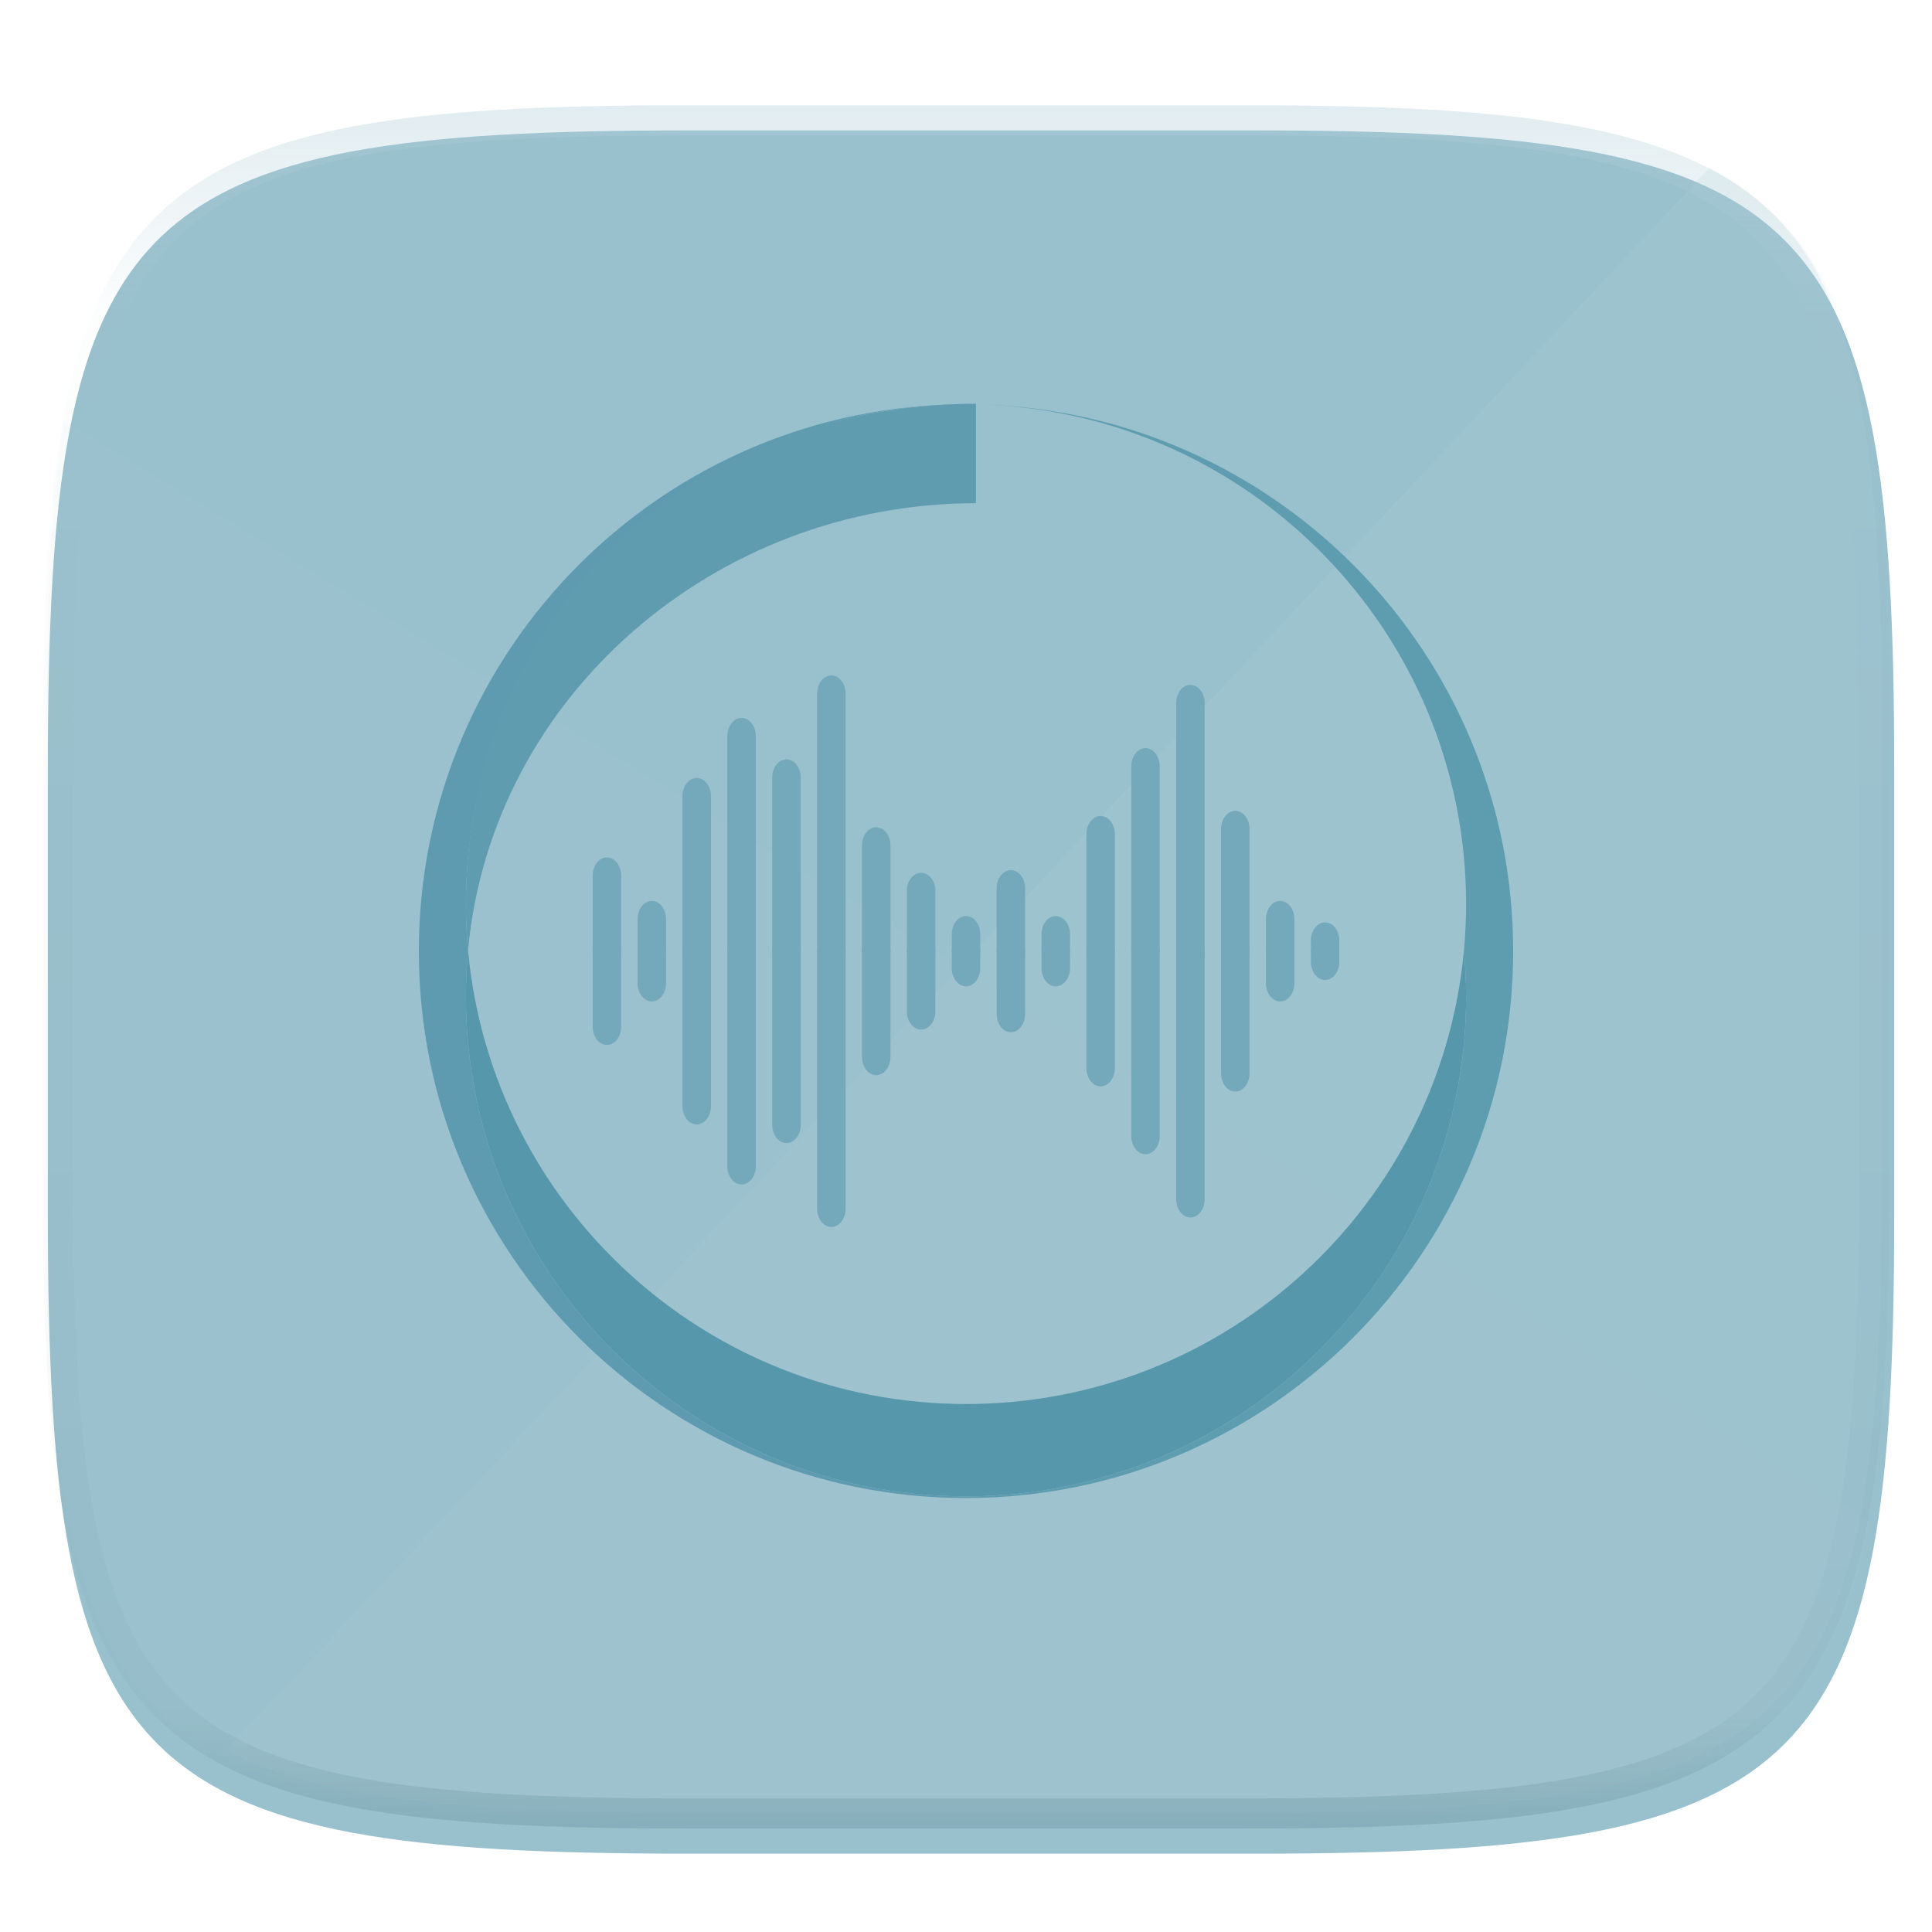 <svg xmlns="http://www.w3.org/2000/svg" style="isolation:isolate" width="256" height="256" viewBox="0 0 256 256">
 <defs>
  <filter id="Oi7psd1PC7HW3j8IfU7BDLv2xoi12NnB" width="400%" height="400%" x="-200%" y="-200%" color-interpolation-filters="sRGB" filterUnits="objectBoundingBox">
   <feGaussianBlur xmlns="http://www.w3.org/2000/svg" in="SourceGraphic" stdDeviation="4.294"/>
   <feOffset xmlns="http://www.w3.org/2000/svg" dx="0" dy="4" result="pf_100_offsetBlur"/>
   <feFlood xmlns="http://www.w3.org/2000/svg" flood-opacity=".4"/>
   <feComposite xmlns="http://www.w3.org/2000/svg" in2="pf_100_offsetBlur" operator="in" result="pf_100_dropShadow"/>
   <feBlend xmlns="http://www.w3.org/2000/svg" in="SourceGraphic" in2="pf_100_dropShadow" mode="normal"/>
  </filter>
 </defs>
 <g filter="url(#Oi7psd1PC7HW3j8IfU7BDLv2xoi12NnB)">
  <path fill="#99c0cd" d="M 166.351 13.28 C 240.407 13.28 250.991 23.837 250.991 97.824 L 250.991 157.075 C 250.991 231.061 240.407 241.619 166.351 241.619 L 90.982 241.619 C 16.926 241.619 6.343 231.061 6.343 157.075 L 6.343 97.824 C 6.343 23.837 16.926 13.28 90.982 13.28 L 166.351 13.28 L 166.351 13.28 Z"/>
 </g>
 <g opacity=".05">
  <path fill="#b0ced8" d="M 8.476 55.74 C 6.729 66.667 6.158 80.255 6.158 97.205 L 6.158 156.456 C 6.158 230.442 16.742 241 90.798 241 L 166.167 241 C 221.302 241 241.245 235.126 247.842 201.603 L 8.476 55.74 L 8.476 55.74 Z"/>
 </g>
 <g opacity=".2">
  <path fill="#b0ced8" d="M 226.499 22.25 L 29.956 231.898 C 42.535 238.491 61.75 240.148 90.904 240.148 L 165.551 240.148 C 238.896 240.148 249.379 229.692 249.379 156.415 L 249.379 97.733 C 249.379 53.583 245.566 32.244 226.499 22.25 Z"/>
 </g>
 <path fill="#5797ac" d="M 128 186.038 C 93.468 186.038 65.109 159.636 62.019 125.927 C 61.831 127.962 61.736 130.004 61.734 132.047 C 61.734 168.625 91.403 198.278 128 198.278 C 164.597 198.278 194.266 168.625 194.266 132.047 C 194.266 129.983 194.166 127.943 193.981 125.927 C 190.891 159.636 162.532 186.038 128 186.038 L 128 186.038 Z"/>
 <path fill="#5e9cb0" d="M 129.711 53.598 C 165.517 54.505 194.266 83.801 194.266 119.807 C 194.266 121.871 194.166 123.911 193.981 125.927 C 194.169 127.962 194.264 130.004 194.266 132.047 C 194.266 168.625 164.597 198.278 128 198.278 L 128 198.5 C 168.04 198.5 200.5 166.058 200.5 126.038 C 200.5 86.591 168.961 54.507 129.711 53.598 Z"/>
 <path fill="#5e9bb0" d="M 61.734 132.047 C 61.734 129.983 61.834 127.942 62.019 125.927 C 61.831 123.892 61.736 121.85 61.734 119.807 C 61.734 83.229 91.403 53.577 128 53.577 C 87.96 53.577 55.5 86.019 55.5 126.038 C 55.5 166.058 87.96 198.5 128 198.5 L 128 198.277 C 91.403 198.277 61.734 168.625 61.734 132.047 L 61.734 132.047 Z"/>
 <path fill="#5f9cb0" d="M 61.734 119.807 C 61.734 121.871 61.834 123.911 62.019 125.927 C 65.109 92.218 94.786 66.675 129.318 66.675 L 129.318 53.5 C 89.773 53.5 61.734 83.229 61.734 119.807 Z"/>
 <g>
  <path fill="#74a9bb" d="M 175.579 129.856 C 176.622 129.856 177.467 128.772 177.467 127.434 L 177.467 125.781 L 173.691 125.781 L 173.691 127.434 C 173.691 128.772 174.536 129.856 175.579 129.856 Z M 169.631 132.699 C 170.674 132.699 171.52 131.614 171.52 130.277 L 171.52 125.781 L 167.743 125.781 L 167.743 130.277 C 167.744 131.614 168.589 132.699 169.631 132.699 L 169.631 132.699 Z M 163.684 144.639 C 164.727 144.639 165.572 143.554 165.572 142.216 L 165.572 125.782 L 161.796 125.782 L 161.796 142.216 C 161.796 143.554 162.641 144.639 163.684 144.639 Z M 157.737 161.324 C 158.779 161.324 159.625 160.239 159.625 158.902 L 159.625 125.781 L 155.849 125.781 L 155.849 158.901 C 155.849 160.239 156.694 161.324 157.737 161.324 Z M 151.789 152.944 C 152.832 152.944 153.678 151.859 153.678 150.522 L 153.678 125.781 L 149.901 125.781 L 149.901 150.522 C 149.901 151.86 150.747 152.944 151.789 152.944 L 151.789 152.944 Z M 145.842 143.952 C 146.885 143.952 147.73 142.867 147.73 141.529 L 147.73 125.782 L 143.954 125.782 L 143.954 141.529 C 143.954 142.867 144.799 143.952 145.842 143.952 Z M 139.895 130.697 C 140.937 130.697 141.783 129.612 141.783 128.274 L 141.783 125.782 L 138.007 125.782 L 138.007 128.274 C 138.007 129.612 138.852 130.697 139.895 130.697 Z M 133.947 136.778 C 134.99 136.778 135.835 135.693 135.835 134.355 L 135.835 125.781 L 132.059 125.781 L 132.059 134.355 C 132.059 135.693 132.904 136.778 133.947 136.778 Z M 128 130.697 C 129.043 130.697 129.888 129.612 129.888 128.274 L 129.888 125.782 L 126.112 125.782 L 126.112 128.274 C 126.112 129.612 126.957 130.697 128 130.697 Z M 122.053 136.432 C 123.096 136.432 123.941 135.347 123.941 134.009 L 123.941 125.782 L 120.165 125.782 L 120.165 134.009 C 120.165 135.347 121.01 136.432 122.053 136.432 L 122.053 136.432 Z M 116.105 142.463 C 117.148 142.463 117.993 141.378 117.993 140.041 L 117.993 125.781 L 114.217 125.781 L 114.217 140.041 C 114.217 141.379 115.063 142.463 116.105 142.463 L 116.105 142.463 Z M 110.158 162.585 C 111.201 162.585 112.046 161.5 112.046 160.162 L 112.046 125.781 L 108.27 125.781 L 108.27 160.162 C 108.27 161.5 109.115 162.585 110.158 162.585 L 110.158 162.585 Z M 104.211 151.461 C 105.253 151.461 106.099 150.376 106.099 149.039 L 106.099 125.782 L 102.322 125.782 L 102.322 149.039 C 102.322 150.376 103.168 151.461 104.211 151.461 Z M 98.263 156.949 C 99.306 156.949 100.151 155.864 100.151 154.526 L 100.151 125.781 L 96.375 125.781 L 96.375 154.526 C 96.375 155.864 97.221 156.949 98.263 156.949 L 98.263 156.949 Z M 92.316 148.989 C 93.359 148.989 94.204 147.904 94.204 146.567 L 94.204 125.782 L 90.428 125.782 L 90.428 146.567 C 90.428 147.904 91.273 148.989 92.316 148.989 L 92.316 148.989 Z M 86.369 132.699 C 87.411 132.699 88.257 131.614 88.257 130.277 L 88.257 125.781 L 84.48 125.781 L 84.48 130.277 C 84.48 131.614 85.326 132.699 86.369 132.699 L 86.369 132.699 Z M 80.421 138.459 C 81.464 138.459 82.309 137.374 82.309 136.036 L 82.309 125.781 L 78.533 125.781 L 78.533 136.036 C 78.533 137.374 79.378 138.459 80.421 138.459 L 80.421 138.459 Z"/>
  <path fill="#74a9bb" d="M 175.579 122.22 C 176.622 122.22 177.467 123.305 177.467 124.643 L 177.467 126.295 L 173.691 126.295 L 173.691 124.643 C 173.691 123.305 174.536 122.22 175.579 122.22 Z M 169.631 119.377 C 170.674 119.377 171.52 120.462 171.52 121.8 L 171.52 126.295 L 167.743 126.295 L 167.743 121.8 C 167.744 120.462 168.589 119.377 169.631 119.377 L 169.631 119.377 Z M 163.684 107.438 C 164.727 107.438 165.572 108.523 165.572 109.86 L 165.572 126.295 L 161.796 126.295 L 161.796 109.86 C 161.796 108.523 162.641 107.438 163.684 107.438 L 163.684 107.438 Z M 157.737 90.753 C 158.779 90.753 159.625 91.837 159.625 93.175 L 159.625 126.295 L 155.849 126.295 L 155.849 93.175 C 155.849 91.837 156.694 90.753 157.737 90.753 Z M 151.789 99.133 C 152.832 99.133 153.678 100.217 153.678 101.555 L 153.678 126.295 L 149.901 126.295 L 149.901 101.555 C 149.901 100.217 150.747 99.133 151.789 99.133 L 151.789 99.133 Z M 145.842 108.125 C 146.885 108.125 147.73 109.21 147.73 110.547 L 147.73 126.295 L 143.954 126.295 L 143.954 110.547 C 143.954 109.21 144.799 108.125 145.842 108.125 Z M 139.895 121.38 C 140.937 121.38 141.783 122.464 141.783 123.802 L 141.783 126.295 L 138.007 126.295 L 138.007 123.802 C 138.007 122.464 138.852 121.38 139.895 121.38 Z M 133.947 115.299 C 134.99 115.299 135.835 116.384 135.835 117.721 L 135.835 126.295 L 132.059 126.295 L 132.059 117.721 C 132.059 116.383 132.904 115.299 133.947 115.299 Z M 128 121.38 C 129.043 121.38 129.888 122.464 129.888 123.802 L 129.888 126.295 L 126.112 126.295 L 126.112 123.802 C 126.112 122.464 126.957 121.38 128 121.38 Z M 122.053 115.645 C 123.096 115.645 123.941 116.729 123.941 118.067 L 123.941 126.295 L 120.165 126.295 L 120.165 118.067 C 120.165 116.729 121.01 115.645 122.053 115.645 L 122.053 115.645 Z M 116.105 109.613 C 117.148 109.613 117.993 110.698 117.993 112.036 L 117.993 126.295 L 114.217 126.295 L 114.217 112.036 C 114.217 110.698 115.063 109.613 116.105 109.613 L 116.105 109.613 Z M 110.158 89.492 C 111.201 89.492 112.046 90.577 112.046 91.914 L 112.046 126.295 L 108.27 126.295 L 108.27 91.914 C 108.27 90.576 109.115 89.492 110.158 89.492 L 110.158 89.492 Z M 104.211 100.616 C 105.253 100.616 106.099 101.7 106.099 103.038 L 106.099 126.295 L 102.322 126.295 L 102.322 103.038 C 102.322 101.7 103.168 100.616 104.211 100.616 Z M 98.263 95.128 C 99.306 95.128 100.151 96.213 100.151 97.55 L 100.151 126.295 L 96.375 126.295 L 96.375 97.55 C 96.375 96.212 97.221 95.128 98.263 95.128 L 98.263 95.128 Z M 92.316 103.087 C 93.359 103.087 94.204 104.172 94.204 105.51 L 94.204 126.295 L 90.428 126.295 L 90.428 105.51 C 90.428 104.172 91.273 103.087 92.316 103.087 L 92.316 103.087 Z M 86.369 119.377 C 87.411 119.377 88.257 120.462 88.257 121.8 L 88.257 126.295 L 84.48 126.295 L 84.48 121.8 C 84.48 120.462 85.326 119.377 86.369 119.377 L 86.369 119.377 Z M 80.421 113.618 C 81.464 113.618 82.309 114.703 82.309 116.04 L 82.309 126.295 L 78.533 126.295 L 78.533 116.04 C 78.533 114.702 79.378 113.618 80.421 113.618 L 80.421 113.618 Z"/>
 </g>
 <g opacity=".4">
  <linearGradient id="_lgradient_36" x1=".517" x2=".517" y1="0" y2="1" gradientTransform="matrix(244.65,0,0,228.34,5.68,13.95)" gradientUnits="userSpaceOnUse">
   <stop offset="0%" style="stop-color:#b0ced8"/>
   <stop offset="12.5%" stop-opacity=".098" style="stop-color:#b0ced8"/>
   <stop offset="92.5%" stop-opacity=".098" style="stop-color:#365f6d"/>
   <stop offset="100%" stop-opacity=".498" style="stop-color:#365f6d"/>
  </linearGradient>
  <path fill="url(#_lgradient_36)" fill-rule="evenodd" d="M 165.068 13.951 C 169.396 13.941 173.724 13.991 178.052 14.089 C 181.927 14.167 185.803 14.315 189.678 14.541 C 193.131 14.737 196.583 15.022 200.026 15.395 C 203.085 15.73 206.144 16.181 209.174 16.741 C 211.889 17.243 214.574 17.881 217.22 18.657 C 219.62 19.355 221.971 20.219 224.243 21.241 C 226.358 22.184 228.384 23.304 230.302 24.591 C 232.142 25.829 233.863 27.244 235.437 28.806 C 237.001 30.378 238.417 32.088 239.656 33.925 C 240.945 35.841 242.066 37.865 243.02 39.967 C 244.043 42.247 244.909 44.585 245.617 46.972 C 246.394 49.615 247.034 52.297 247.535 55.009 C 248.096 58.035 248.548 61.081 248.883 64.136 C 249.257 67.575 249.542 71.014 249.739 74.462 C 249.965 78.323 250.112 82.194 250.201 86.055 C 250.289 90.378 250.339 94.701 250.329 99.014 L 250.329 157.226 C 250.339 161.549 250.289 165.862 250.201 170.185 C 250.112 174.056 249.965 177.917 249.739 181.778 C 249.542 185.226 249.257 188.675 248.883 192.104 C 248.548 195.159 248.096 198.215 247.535 201.241 C 247.034 203.943 246.394 206.625 245.617 209.268 C 244.909 211.655 244.043 214.003 243.02 216.273 C 242.066 218.385 240.945 220.399 239.656 222.315 C 238.417 224.152 237.001 225.872 235.437 227.434 C 233.863 228.996 232.142 230.411 230.302 231.649 C 228.384 232.936 226.358 234.056 224.243 234.999 C 221.971 236.021 219.62 236.885 217.22 237.593 C 214.574 238.369 211.889 239.007 209.174 239.499 C 206.144 240.068 203.085 240.51 200.026 240.845 C 196.583 241.218 193.131 241.503 189.678 241.699 C 185.803 241.925 181.927 242.073 178.052 242.161 C 173.724 242.249 169.396 242.299 165.068 242.289 L 90.942 242.289 C 86.614 242.299 82.286 242.249 77.958 242.161 C 74.083 242.073 70.207 241.925 66.332 241.699 C 62.879 241.503 59.427 241.218 55.984 240.845 C 52.925 240.51 49.866 240.068 46.836 239.499 C 44.121 239.007 41.436 238.369 38.79 237.593 C 36.39 236.885 34.039 236.021 31.767 234.999 C 29.652 234.056 27.626 232.936 25.708 231.649 C 23.868 230.411 22.147 228.996 20.573 227.434 C 19.009 225.872 17.593 224.152 16.354 222.315 C 15.065 220.399 13.944 218.385 12.99 216.273 C 11.967 214.003 11.101 211.655 10.393 209.268 C 9.616 206.625 8.976 203.943 8.475 201.241 C 7.914 198.215 7.462 195.159 7.127 192.104 C 6.753 188.675 6.468 185.226 6.271 181.778 C 6.045 177.917 5.898 174.056 5.809 170.185 C 5.721 165.862 5.671 161.549 5.681 157.226 L 5.681 99.014 C 5.671 94.701 5.721 90.378 5.809 86.055 C 5.898 82.194 6.045 78.323 6.271 74.462 C 6.468 71.014 6.753 67.575 7.127 64.136 C 7.462 61.081 7.914 58.035 8.475 55.009 C 8.976 52.297 9.616 49.615 10.393 46.972 C 11.101 44.585 11.967 42.247 12.99 39.967 C 13.944 37.865 15.065 35.841 16.354 33.925 C 17.593 32.088 19.009 30.378 20.573 28.806 C 22.147 27.244 23.868 25.829 25.708 24.591 C 27.626 23.304 29.652 22.184 31.767 21.241 C 34.039 20.219 36.39 19.355 38.79 18.657 C 41.436 17.881 44.121 17.243 46.836 16.741 C 49.866 16.181 52.925 15.73 55.984 15.395 C 59.427 15.022 62.879 14.737 66.332 14.541 C 70.207 14.315 74.083 14.167 77.958 14.089 C 82.286 13.991 86.614 13.941 90.942 13.951 L 165.068 13.951 Z M 165.078 17.96 C 169.376 17.95 173.675 17.999 177.973 18.087 C 181.8 18.176 185.626 18.323 189.452 18.539 C 192.836 18.736 196.219 19.011 199.583 19.384 C 202.554 19.699 205.515 20.131 208.446 20.681 C 211.023 21.153 213.58 21.762 216.099 22.499 C 218.322 23.147 220.495 23.953 222.6 24.896 C 224.509 25.751 226.338 26.763 228.069 27.922 C 229.692 29.013 231.207 30.26 232.594 31.646 C 233.981 33.031 235.23 34.544 236.332 36.165 C 237.492 37.894 238.506 39.712 239.361 41.608 C 240.306 43.72 241.112 45.892 241.761 48.102 C 242.509 50.617 243.109 53.162 243.591 55.736 C 244.132 58.664 244.565 61.611 244.889 64.578 C 245.263 67.938 245.539 71.308 245.735 74.688 C 245.952 78.51 246.109 82.322 246.188 86.144 C 246.276 90.437 246.325 94.721 246.325 99.014 C 246.325 99.014 246.325 99.014 246.325 99.014 L 246.325 157.226 C 246.325 157.226 246.325 157.226 246.325 157.226 C 246.325 161.519 246.276 165.803 246.188 170.096 C 246.109 173.918 245.952 177.74 245.735 181.552 C 245.539 184.932 245.263 188.302 244.889 191.672 C 244.565 194.629 244.132 197.576 243.591 200.504 C 243.109 203.078 242.509 205.623 241.761 208.138 C 241.112 210.358 240.306 212.52 239.361 214.632 C 238.506 216.528 237.492 218.356 236.332 220.075 C 235.23 221.706 233.981 223.219 232.594 224.604 C 231.207 225.98 229.692 227.227 228.069 228.318 C 226.338 229.477 224.509 230.489 222.6 231.344 C 220.495 232.297 218.322 233.093 216.099 233.741 C 213.58 234.478 211.023 235.087 208.446 235.559 C 205.515 236.109 202.554 236.541 199.583 236.865 C 196.219 237.229 192.836 237.514 189.452 237.701 C 185.626 237.917 181.8 238.074 177.973 238.153 C 173.675 238.251 169.376 238.29 165.078 238.29 C 165.078 238.29 165.078 238.29 165.068 238.29 L 90.942 238.29 C 90.932 238.29 90.932 238.29 90.932 238.29 C 86.634 238.29 82.335 238.251 78.037 238.153 C 74.21 238.074 70.384 237.917 66.558 237.701 C 63.174 237.514 59.791 237.229 56.427 236.865 C 53.456 236.541 50.495 236.109 47.564 235.559 C 44.987 235.087 42.43 234.478 39.911 233.741 C 37.688 233.093 35.515 232.297 33.41 231.344 C 31.501 230.489 29.672 229.477 27.941 228.318 C 26.318 227.227 24.803 225.98 23.416 224.604 C 22.029 223.219 20.78 221.706 19.678 220.075 C 18.518 218.356 17.504 216.528 16.649 214.632 C 15.704 212.52 14.898 210.358 14.249 208.138 C 13.501 205.623 12.901 203.078 12.419 200.504 C 11.878 197.576 11.445 194.629 11.121 191.672 C 10.747 188.302 10.472 184.932 10.275 181.552 C 10.058 177.74 9.901 173.918 9.822 170.096 C 9.734 165.803 9.685 161.519 9.685 157.226 C 9.685 157.226 9.685 157.226 9.685 157.226 L 9.685 99.014 C 9.685 99.014 9.685 99.014 9.685 99.014 C 9.685 94.721 9.734 90.437 9.822 86.144 C 9.901 82.322 10.058 78.51 10.275 74.688 C 10.472 71.308 10.747 67.938 11.121 64.578 C 11.445 61.611 11.878 58.664 12.419 55.736 C 12.901 53.162 13.501 50.617 14.249 48.102 C 14.898 45.892 15.704 43.72 16.649 41.608 C 17.504 39.712 18.518 37.894 19.678 36.165 C 20.78 34.544 22.029 33.031 23.416 31.646 C 24.803 30.26 26.318 29.013 27.941 27.922 C 29.672 26.763 31.501 25.751 33.41 24.896 C 35.515 23.953 37.688 23.147 39.911 22.499 C 42.43 21.762 44.987 21.153 47.564 20.681 C 50.495 20.131 53.456 19.699 56.427 19.384 C 59.791 19.011 63.174 18.736 66.558 18.539 C 70.384 18.323 74.21 18.176 78.037 18.087 C 82.335 17.999 86.634 17.95 90.932 17.96 C 90.932 17.96 90.932 17.96 90.942 17.96 L 165.068 17.96 C 165.078 17.96 165.078 17.96 165.078 17.96 Z"/>
 </g>
</svg>
